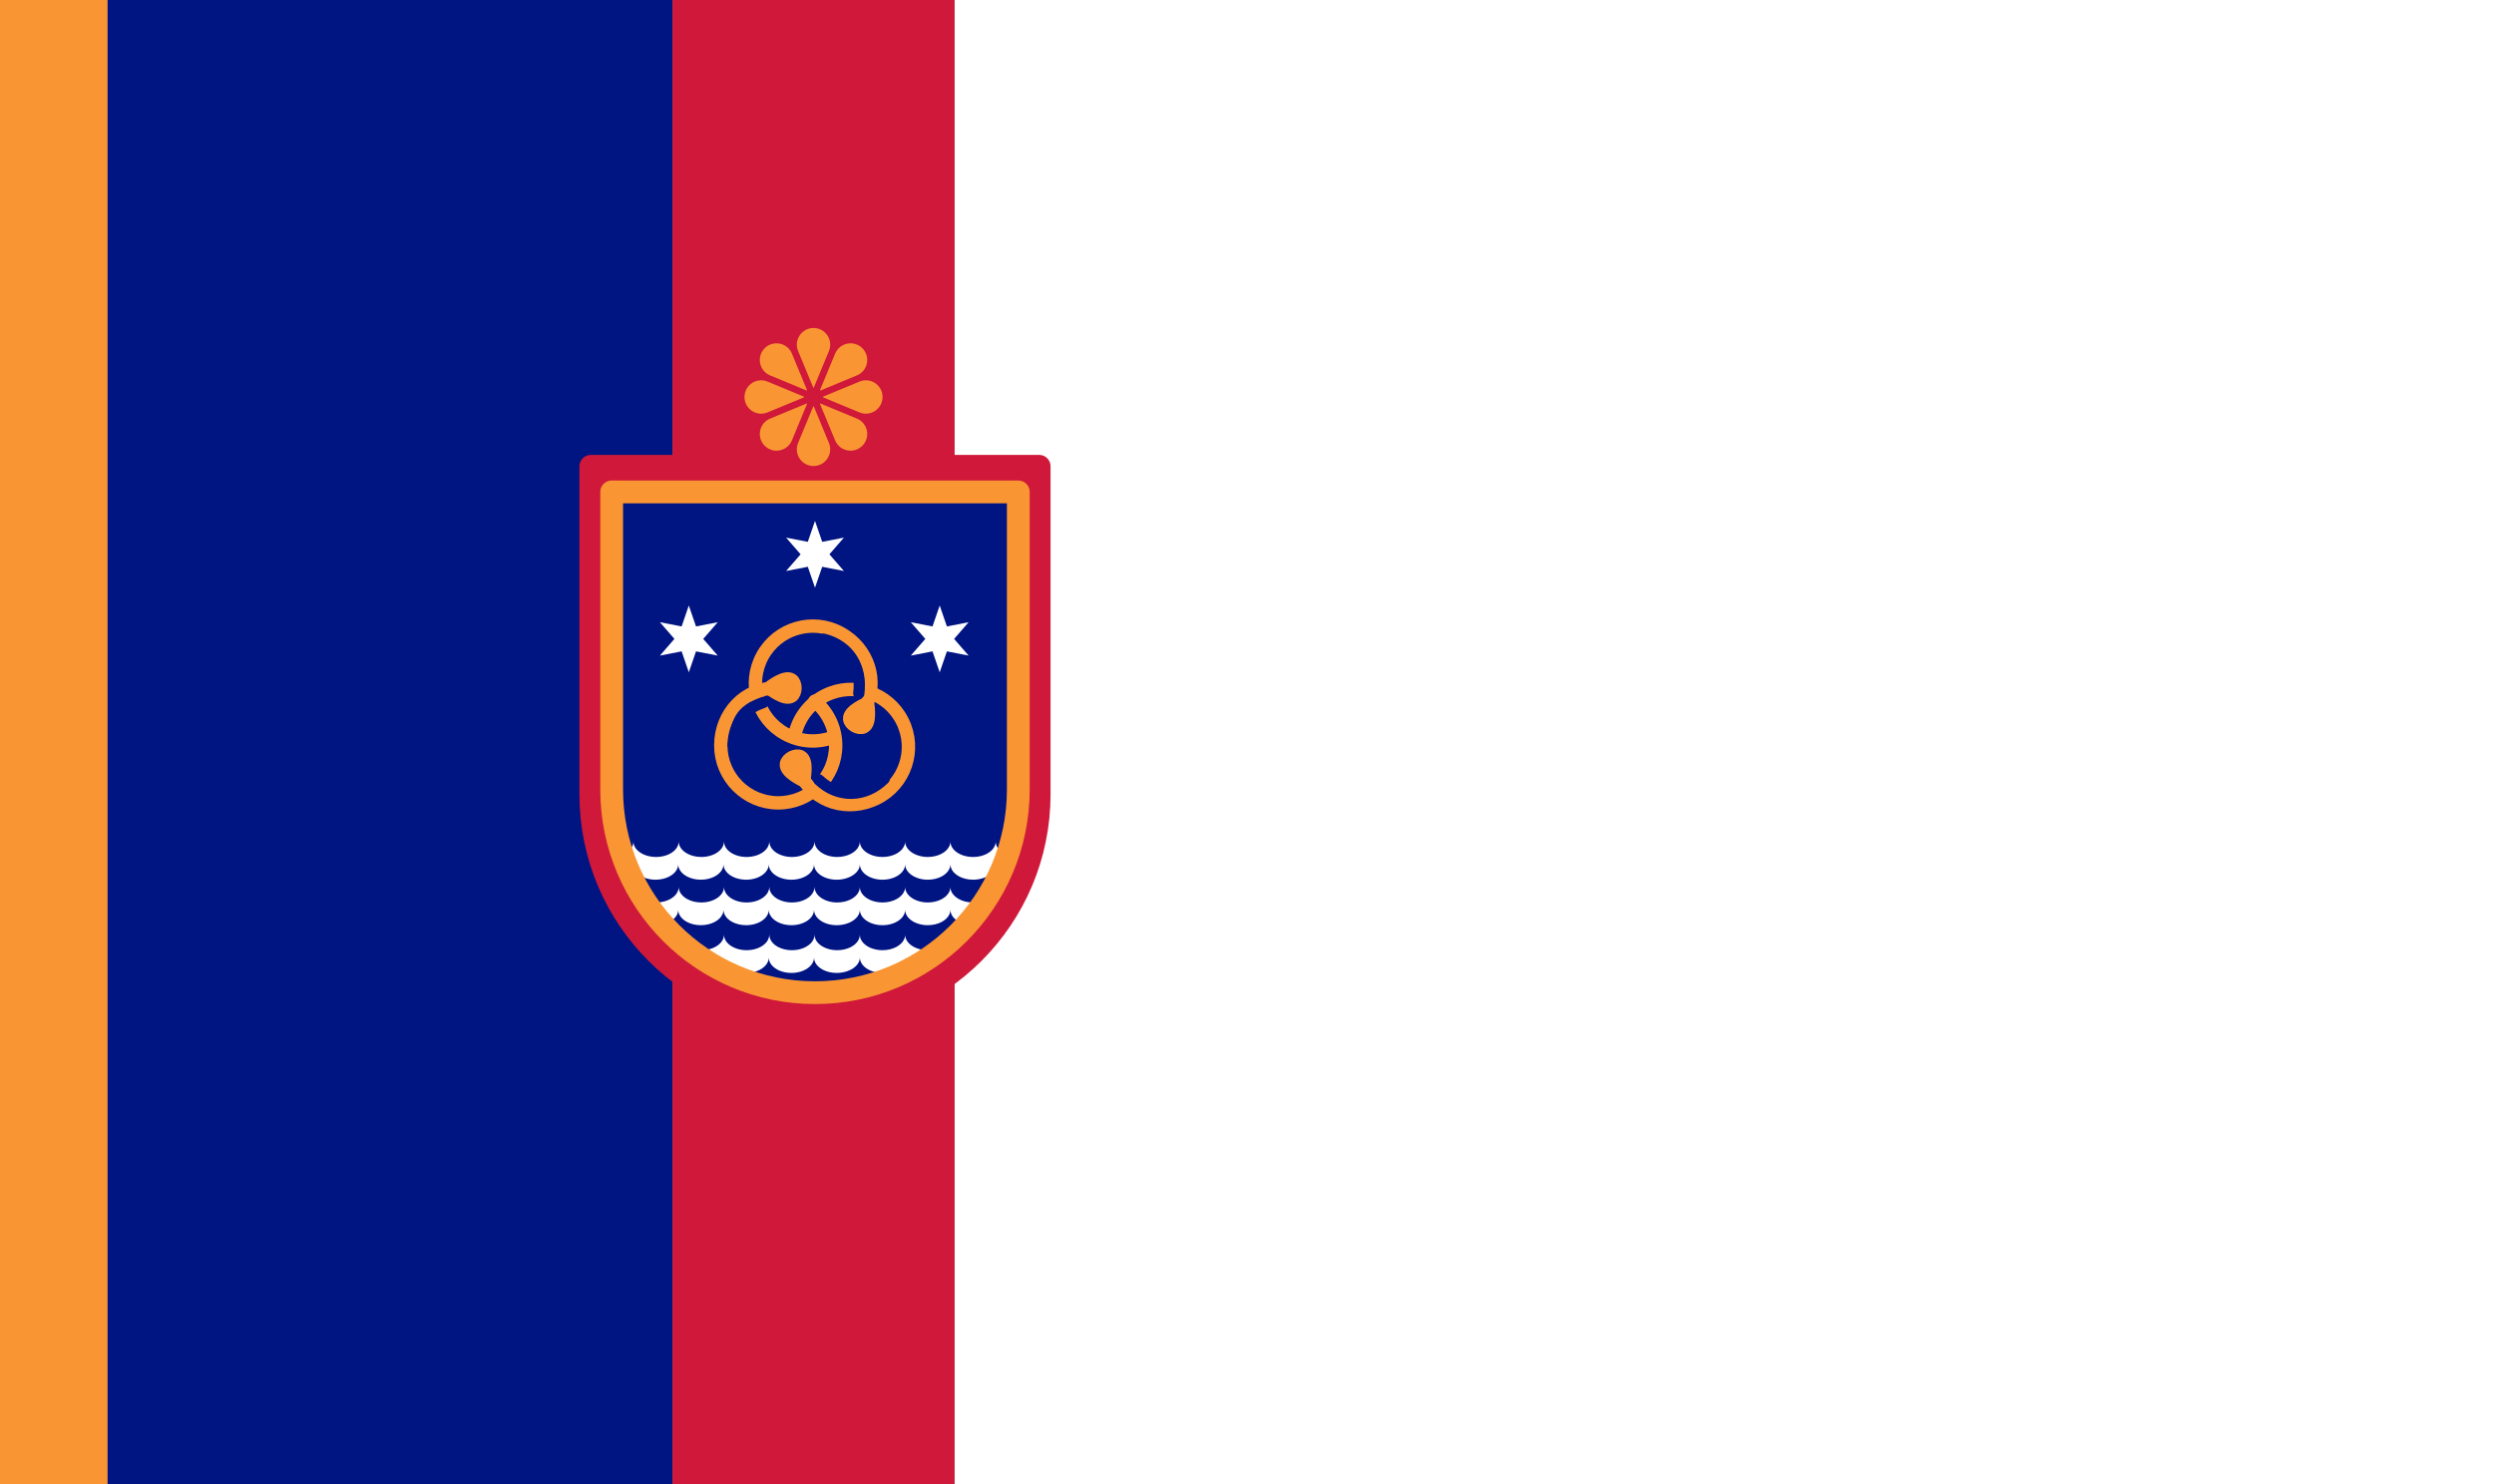 <?xml version="1.0" encoding="UTF-8"?>
<!-- Generated by Pixelmator Pro 3.5.6 -->
<svg width="1680" height="1000" viewBox="0 0 1680 1000" xmlns="http://www.w3.org/2000/svg" xmlns:xlink="http://www.w3.org/1999/xlink">
    <rect x="0" y="0" width="1680" height="1000" fill="#808080" stroke="none"/>
    <g id="Group">
        <g id="g1">
            <path id="Path-copy-2" fill="#001482" stroke="none" d="M 72 1000 L 453 1000 L 453 0 L 72 0 L 72 1000 Z"/>
            <path id="Path-copy-4" fill="#ffffff" stroke="none" d="M 643 1000 L 1680 1000 L 1680 0 L 643 0 L 643 1000 Z"/>
            <path id="Path-copy-3" fill="#cf183a" stroke="none" d="M 453 0 L 453 1000 L 643 1000 L 643 0 L 453 0 Z"/>
            <g id="g2">
                <g id="g3">
                    <path id="Rectangle-copy" fill="#cf183a" fill-rule="evenodd" stroke="none" visibility="hidden" d="M 453 35.833 L 488.667 35.833 L 488.667 0.167 L 453 0.167 Z"/>
                    <path id="Rectangle-copy-2" fill="#ffffff" fill-rule="evenodd" stroke="none" visibility="hidden" d="M 488.667 35.833 L 524.333 35.833 L 524.333 0.167 L 488.667 0.167 Z"/>
                    <path id="Rectangle-copy-3" fill="#cf183a" fill-rule="evenodd" stroke="none" visibility="hidden" d="M 524.333 35.833 L 560 35.833 L 560 0.167 L 524.333 0.167 Z"/>
                </g>
                <g id="g4">
                    <path id="Rectangle-copy-6" fill="#ffffff" fill-rule="evenodd" stroke="none" visibility="hidden" d="M 453 71.833 L 488.667 71.833 L 488.667 36.167 L 453 36.167 Z"/>
                    <path id="Rectangle-copy-5" fill="#cf183a" fill-rule="evenodd" stroke="none" visibility="hidden" d="M 488.667 71.833 L 524.333 71.833 L 524.333 36.167 L 488.667 36.167 Z"/>
                    <path id="Rectangle-copy-4" fill="#ffffff" fill-rule="evenodd" stroke="none" visibility="hidden" d="M 524.333 71.833 L 560 71.833 L 560 36.167 L 524.333 36.167 Z"/>
                </g>
                <g id="Group-copy-2">
                    <path id="path1" fill="#cf183a" fill-rule="evenodd" stroke="none" visibility="hidden" d="M 453 107.833 L 488.667 107.833 L 488.667 72.167 L 453 72.167 Z"/>
                    <path id="path2" fill="#ffffff" fill-rule="evenodd" stroke="none" visibility="hidden" d="M 488.667 107.833 L 524.333 107.833 L 524.333 72.167 L 488.667 72.167 Z"/>
                    <path id="path3" fill="#cf183a" fill-rule="evenodd" stroke="none" visibility="hidden" d="M 524.333 107.833 L 560 107.833 L 560 72.167 L 524.333 72.167 Z"/>
                </g>
                <g id="Group-copy">
                    <path id="path4" fill="#ffffff" fill-rule="evenodd" stroke="none" visibility="hidden" d="M 453 143.833 L 488.667 143.833 L 488.667 108.167 L 453 108.167 Z"/>
                    <path id="path5" fill="#cf183a" fill-rule="evenodd" stroke="none" visibility="hidden" d="M 488.667 143.833 L 524.333 143.833 L 524.333 108.167 L 488.667 108.167 Z"/>
                    <path id="path6" fill="#ffffff" fill-rule="evenodd" stroke="none" visibility="hidden" d="M 524.333 143.833 L 560 143.833 L 560 108.167 L 524.333 108.167 Z"/>
                </g>
                <g id="Group-copy-4">
                    <path id="path7" fill="#cf183a" fill-rule="evenodd" stroke="none" visibility="hidden" d="M 453 179.833 L 488.667 179.833 L 488.667 144.167 L 453 144.167 Z"/>
                    <path id="path8" fill="#ffffff" fill-rule="evenodd" stroke="none" visibility="hidden" d="M 488.667 179.833 L 524.333 179.833 L 524.333 144.167 L 488.667 144.167 Z"/>
                    <path id="path9" fill="#cf183a" fill-rule="evenodd" stroke="none" visibility="hidden" d="M 524.333 179.833 L 560 179.833 L 560 144.167 L 524.333 144.167 Z"/>
                </g>
                <g id="Group-copy-3">
                    <path id="path10" fill="#ffffff" fill-rule="evenodd" stroke="none" visibility="hidden" d="M 453 215.833 L 488.667 215.833 L 488.667 180.167 L 453 180.167 Z"/>
                    <path id="path11" fill="#cf183a" fill-rule="evenodd" stroke="none" visibility="hidden" d="M 488.667 215.833 L 524.333 215.833 L 524.333 180.167 L 488.667 180.167 Z"/>
                    <path id="path12" fill="#ffffff" fill-rule="evenodd" stroke="none" visibility="hidden" d="M 524.333 215.833 L 560 215.833 L 560 180.167 L 524.333 180.167 Z"/>
                </g>
                <g id="Group-copy-6">
                    <path id="path13" fill="#cf183a" fill-rule="evenodd" stroke="none" visibility="hidden" d="M 453 251.833 L 488.667 251.833 L 488.667 216.167 L 453 216.167 Z"/>
                    <path id="path14" fill="#ffffff" fill-rule="evenodd" stroke="none" visibility="hidden" d="M 488.667 251.833 L 524.333 251.833 L 524.333 216.167 L 488.667 216.167 Z"/>
                    <path id="path15" fill="#cf183a" fill-rule="evenodd" stroke="none" visibility="hidden" d="M 524.333 251.833 L 560 251.833 L 560 216.167 L 524.333 216.167 Z"/>
                </g>
                <g id="Group-copy-5">
                    <path id="path16" fill="#ffffff" fill-rule="evenodd" stroke="none" visibility="hidden" d="M 453 287.833 L 488.667 287.833 L 488.667 252.167 L 453 252.167 Z"/>
                    <path id="path17" fill="#cf183a" fill-rule="evenodd" stroke="none" visibility="hidden" d="M 488.667 287.833 L 524.333 287.833 L 524.333 252.167 L 488.667 252.167 Z"/>
                    <path id="path18" fill="#ffffff" fill-rule="evenodd" stroke="none" visibility="hidden" d="M 524.333 287.833 L 560 287.833 L 560 252.167 L 524.333 252.167 Z"/>
                </g>
                <g id="Group-copy-8">
                    <path id="path19" fill="#cf183a" fill-rule="evenodd" stroke="none" visibility="hidden" d="M 453 323.833 L 488.667 323.833 L 488.667 288.167 L 453 288.167 Z"/>
                    <path id="path20" fill="#ffffff" fill-rule="evenodd" stroke="none" visibility="hidden" d="M 488.667 323.833 L 524.333 323.833 L 524.333 288.167 L 488.667 288.167 Z"/>
                    <path id="path21" fill="#cf183a" fill-rule="evenodd" stroke="none" visibility="hidden" d="M 524.333 323.833 L 560 323.833 L 560 288.167 L 524.333 288.167 Z"/>
                </g>
                <g id="Group-copy-7">
                    <path id="path22" fill="#ffffff" fill-rule="evenodd" stroke="none" visibility="hidden" d="M 453 359.833 L 488.667 359.833 L 488.667 324.167 L 453 324.167 Z"/>
                    <path id="path23" fill="#cf183a" fill-rule="evenodd" stroke="none" visibility="hidden" d="M 488.667 359.833 L 524.333 359.833 L 524.333 324.167 L 488.667 324.167 Z"/>
                    <path id="path24" fill="#ffffff" fill-rule="evenodd" stroke="none" visibility="hidden" d="M 524.333 359.833 L 560 359.833 L 560 324.167 L 524.333 324.167 Z"/>
                </g>
            </g>
            <path id="Path" fill="#f99633" stroke="none" d="M -0.342 1000 L 72.453 1000 L 72.453 0 L -0.342 0 L -0.342 1000 Z"/>
            <g id="g5">
                <path id="path25" fill="#cf183a" stroke="#cf183a" stroke-width="15.342" stroke-linecap="round" stroke-linejoin="round" d="M 700 314.198 L 397.974 314.198 L 397.974 534.622 C 397.98 534.819 397.974 535.023 397.974 535.221 C 397.974 618.623 465.586 686.234 548.987 686.234 C 632.389 686.234 700 618.623 700 535.221 C 700 535.017 699.994 534.819 699.994 534.622 L 699.994 314.198 L 700 314.198 Z"/>
                <path id="Path-copy-5" fill="#001482" stroke="none" d="M 685.948 331.458 L 412.027 331.458 L 412.027 531.37 C 412.032 531.549 412.027 531.734 412.027 531.914 C 412.027 607.555 473.346 668.875 548.987 668.875 C 624.628 668.875 685.948 607.555 685.948 531.914 C 685.948 531.729 685.943 531.549 685.943 531.37 L 685.943 331.458 L 685.948 331.458 Z"/>
                <mask id="mask1" maskUnits="userSpaceOnUse" maskContentUnits="userSpaceOnUse" mask-type="alpha">
                    <path id="path26" fill="#001482" stroke="none" d="M 685.948 331.458 L 412.027 331.458 L 412.027 531.37 C 412.032 531.549 412.027 531.734 412.027 531.914 C 412.027 607.555 473.346 668.875 548.987 668.875 C 624.628 668.875 685.948 607.555 685.948 531.914 C 685.948 531.729 685.943 531.549 685.943 531.37 L 685.943 331.458 L 685.948 331.458 Z"/>
                </mask>
                <g id="g6" mask="url(#mask1)">
                    <g id="g5808-copy">
                        <path id="path5800" fill="#ffffff" stroke="none" d="M 395.835 604.616 L 457.172 604.616 L 609.709 604.616 L 640.208 604.616 L 701.201 604.616 L 701.201 604.616 L 701.201 567 C 701.201 572.781 694.399 577.435 685.974 577.439 C 677.55 577.439 670.708 572.781 670.708 567 C 670.708 572.781 663.9 577.435 655.475 577.439 C 647.054 577.439 640.208 572.781 640.208 567 C 640.208 567.361 640.181 567.715 640.128 568.067 C 640.024 568.77 639.819 569.455 639.521 570.11 C 637.588 574.358 631.794 577.429 624.959 577.439 C 623.912 577.438 622.888 577.363 621.9 577.225 C 615.939 576.393 611.24 573.189 610.018 569.105 C 609.917 568.765 609.835 568.418 609.783 568.067 C 609.731 567.715 609.709 567.361 609.709 567 C 609.709 567.361 609.682 567.715 609.629 568.067 C 609.525 568.77 609.319 569.455 609.022 570.11 C 607.089 574.358 601.294 577.429 594.459 577.439 C 588.148 577.435 582.725 574.813 580.407 571.067 C 580.02 570.443 579.723 569.785 579.519 569.105 C 579.418 568.765 579.342 568.418 579.29 568.067 C 579.237 567.715 579.21 567.361 579.21 567 C 579.21 568.084 578.966 569.128 578.522 570.11 C 576.589 574.358 570.795 577.429 563.96 577.439 C 555.547 577.432 548.71 572.777 548.71 567 C 548.71 567.09 548.691 567.176 548.687 567.266 C 548.684 567.176 548.671 567.09 548.671 567 C 548.671 571.335 544.844 575.036 539.379 576.618 C 538.467 576.883 537.509 577.086 536.515 577.225 C 535.523 577.364 534.496 577.438 533.445 577.439 C 531.34 577.439 529.335 577.145 527.51 576.618 C 527.508 576.618 527.506 576.619 527.506 576.618 C 522.041 575.037 518.214 571.335 518.214 567 C 518.214 567.09 518.194 567.176 518.191 567.266 C 518.187 567.176 518.175 567.09 518.175 567 C 518.175 572.776 511.339 577.426 502.925 577.439 C 494.509 577.432 487.716 572.777 487.716 567 C 487.716 567.093 487.7 567.182 487.7 567.275 C 487.697 567.182 487.677 567.093 487.677 567 C 487.677 572.777 480.843 577.428 472.427 577.439 C 465.593 577.432 459.798 574.359 457.865 570.11 C 457.418 569.128 457.177 568.084 457.177 567 C 457.177 572.781 450.375 577.435 441.951 577.439 C 433.526 577.439 426.678 572.781 426.678 567 C 426.678 572.781 419.835 577.435 411.411 577.439 C 402.986 577.439 396.179 572.781 396.179 567 Z"/>
                        <path id="path2526" fill="#001482" stroke="none" d="M 395.975 619.944 L 502.618 619.944 L 563.611 619.944 L 563.615 592.757 C 555.19 592.757 548.342 588.104 548.342 582.323 C 548.342 588.104 541.541 592.757 533.116 592.757 C 524.692 592.757 517.843 588.104 517.843 582.323 C 517.843 588.101 511.01 592.75 502.594 592.757 C 495.762 592.75 489.965 589.681 488.031 585.433 C 487.592 584.463 487.354 583.432 487.349 582.361 C 487.349 582.347 487.345 582.337 487.345 582.323 C 487.345 582.685 487.322 583.043 487.269 583.394 C 487.165 584.098 486.959 584.779 486.663 585.433 C 484.729 589.681 478.935 592.75 472.1 592.757 C 465.263 592.755 459.468 589.682 457.533 585.433 C 457.237 584.779 457.03 584.098 456.927 583.394 C 456.876 583.055 456.852 582.709 456.851 582.361 C 456.851 582.347 456.847 582.337 456.847 582.323 C 456.847 582.685 456.828 583.043 456.776 583.395 C 456.672 584.098 456.461 584.779 456.165 585.433 C 454.231 589.681 448.441 592.75 441.607 592.757 C 433.193 592.747 426.348 588.099 426.348 582.323 C 426.348 582.417 426.332 582.509 426.332 582.603 C 426.33 582.509 426.309 582.418 426.309 582.323 C 426.309 586.658 422.489 590.361 417.024 591.942 C 416.111 592.206 415.152 592.41 414.158 592.549 C 413.165 592.687 412.137 592.757 411.083 592.757 C 408.979 592.757 406.973 592.467 405.148 591.942 L 405.144 591.942 C 399.68 590.361 395.859 586.658 395.859 582.323 L 395.835 582.603 L 395.82 582.323 Z M 563.611 619.944 L 624.945 619.944 L 701.247 619.944 L 701.263 582.323 L 701.239 582.603 L 701.224 582.323 C 701.224 588.099 694.389 592.749 685.974 592.757 C 677.558 592.75 670.763 588.101 670.763 582.323 C 670.763 582.418 670.743 582.509 670.74 582.603 C 670.736 582.509 670.724 582.418 670.724 582.323 C 670.724 588.099 663.889 592.749 655.475 592.757 C 648.111 592.755 641.958 589.193 640.533 584.433 C 640.331 583.752 640.225 583.046 640.225 582.323 C 640.225 583.407 639.982 584.452 639.538 585.433 C 637.605 589.681 631.81 592.75 624.976 592.757 C 616.56 592.75 609.726 588.101 609.726 582.323 C 609.726 588.104 602.879 592.757 594.453 592.757 C 586.029 592.757 579.227 588.104 579.227 582.323 C 579.227 588.104 572.041 592.757 563.615 592.757 Z"/>
                        <path id="path2528" fill="#ffffff" stroke="none" d="M 395.835 635.264 L 457.172 635.264 L 609.709 635.264 L 640.208 635.264 L 701.201 635.264 L 701.201 635.264 L 701.201 597.648 C 701.201 603.429 694.399 608.083 685.974 608.087 C 677.55 608.087 670.708 603.429 670.708 597.648 C 670.708 603.429 663.9 608.083 655.475 608.087 C 647.054 608.087 640.208 603.429 640.208 597.648 C 640.208 598.01 640.181 598.363 640.128 598.715 C 640.024 599.418 639.819 600.104 639.521 600.758 C 637.588 605.006 631.794 608.077 624.959 608.087 C 623.912 608.086 622.888 608.011 621.9 607.873 C 615.939 607.042 611.24 603.837 610.018 599.753 C 609.917 599.413 609.835 599.066 609.783 598.715 C 609.731 598.363 609.709 598.01 609.709 597.648 C 609.709 598.01 609.682 598.363 609.629 598.715 C 609.525 599.418 609.319 600.104 609.022 600.758 C 607.089 605.006 601.294 608.077 594.459 608.087 C 588.148 608.083 582.725 605.461 580.407 601.716 C 580.02 601.091 579.723 600.434 579.519 599.753 C 579.418 599.413 579.342 599.066 579.29 598.715 C 579.237 598.363 579.21 598.01 579.21 597.648 C 579.21 598.732 578.966 599.776 578.522 600.758 C 576.589 605.006 570.795 608.077 563.96 608.087 C 555.547 608.08 548.71 603.425 548.71 597.648 C 548.71 597.738 548.691 597.824 548.687 597.914 C 548.684 597.824 548.671 597.738 548.671 597.648 C 548.671 601.983 544.844 605.684 539.379 607.267 C 538.467 607.531 537.509 607.734 536.515 607.873 C 535.523 608.012 534.496 608.086 533.445 608.087 C 531.34 608.087 529.335 607.793 527.51 607.267 C 527.508 607.266 527.506 607.267 527.506 607.267 C 522.041 605.685 518.214 601.983 518.214 597.648 C 518.214 597.738 518.194 597.824 518.191 597.914 C 518.187 597.824 518.175 597.738 518.175 597.648 C 518.175 603.424 511.339 608.074 502.925 608.087 C 494.509 608.08 487.716 603.425 487.716 597.648 C 487.716 597.742 487.7 597.831 487.7 597.923 C 487.697 597.83 487.677 597.741 487.677 597.648 C 487.677 603.425 480.843 608.077 472.427 608.087 C 465.593 608.08 459.798 605.007 457.865 600.758 C 457.418 599.776 457.177 598.732 457.177 597.648 C 457.177 603.429 450.375 608.083 441.951 608.087 C 433.526 608.087 426.678 603.429 426.678 597.648 C 426.678 603.429 419.835 608.083 411.411 608.087 C 402.986 608.087 396.179 603.429 396.179 597.648 Z"/>
                        <path id="path5810" fill="#001482" stroke="none" d="M 395.835 650.591 L 502.618 650.591 L 563.611 650.591 L 563.615 623.404 C 555.19 623.404 548.342 618.752 548.342 612.97 C 548.342 618.752 541.541 623.404 533.116 623.404 C 524.692 623.404 517.843 618.752 517.843 612.97 C 517.843 618.748 511.01 623.398 502.594 623.404 C 495.762 623.397 489.965 620.328 488.031 616.08 C 487.592 615.11 487.354 614.079 487.349 613.008 C 487.349 612.995 487.345 612.984 487.345 612.971 C 487.345 613.332 487.322 613.69 487.269 614.042 C 487.165 614.745 486.959 615.426 486.663 616.08 C 484.729 620.329 478.935 623.398 472.1 623.405 C 465.263 623.402 459.468 620.33 457.533 616.08 C 457.237 615.426 457.03 614.745 456.927 614.042 C 456.876 613.703 456.852 613.357 456.851 613.009 C 456.851 612.995 456.847 612.984 456.847 612.971 C 456.847 613.332 456.828 613.691 456.776 614.042 C 456.672 614.746 456.461 615.426 456.165 616.081 C 454.231 620.329 448.441 623.398 441.607 623.405 C 433.193 623.394 426.348 618.747 426.348 612.971 C 426.348 613.065 426.332 613.157 426.332 613.251 C 426.33 613.157 426.309 613.065 426.309 612.971 C 426.309 617.306 422.489 621.009 417.024 622.589 C 416.111 622.853 415.152 623.057 414.158 623.196 C 413.165 623.335 412.137 623.405 411.083 623.405 C 408.979 623.405 406.973 623.115 405.148 622.589 L 405.144 622.589 C 399.68 621.009 395.859 617.305 395.859 612.971 L 395.835 613.25 L 395.82 612.971 Z M 563.611 650.591 L 624.945 650.591 L 701.247 650.591 L 701.263 612.971 L 701.239 613.25 L 701.224 612.971 C 701.224 618.747 694.389 623.396 685.974 623.405 C 677.558 623.398 670.763 618.748 670.763 612.971 C 670.763 613.065 670.743 613.157 670.74 613.25 C 670.736 613.157 670.724 613.065 670.724 612.971 C 670.724 618.747 663.889 623.396 655.475 623.405 C 648.111 623.402 641.958 619.84 640.533 615.08 C 640.331 614.4 640.225 613.693 640.225 612.971 C 640.225 614.055 639.982 615.099 639.538 616.081 C 637.605 620.329 631.81 623.398 624.976 623.405 C 616.56 623.398 609.726 618.748 609.726 612.971 C 609.726 618.752 602.879 623.405 594.453 623.405 C 586.029 623.405 579.227 618.752 579.227 612.971 C 579.227 618.752 572.041 623.404 563.615 623.404 Z"/>
                        <path id="path2532" fill="#ffffff" stroke="none" d="M 395.838 664.395 L 457.172 664.395 L 640.208 664.395 L 701.201 664.395 L 701.201 629.813 C 701.201 635.595 694.399 640.252 685.974 640.252 C 677.55 640.252 670.708 635.595 670.708 629.813 C 670.708 635.595 663.9 640.252 655.475 640.252 C 647.054 640.252 640.208 635.595 640.208 629.813 C 640.208 630.175 640.181 630.533 640.128 630.885 C 640.024 631.588 639.819 632.269 639.521 632.923 C 637.588 637.171 631.794 640.245 624.959 640.252 C 623.912 640.251 622.888 640.177 621.9 640.039 C 615.939 639.207 611.24 636.006 610.018 631.923 C 609.917 631.583 609.835 631.236 609.783 630.885 C 609.731 630.533 609.709 630.175 609.709 629.813 C 609.709 630.175 609.682 630.533 609.629 630.885 C 609.525 631.588 609.319 632.269 609.022 632.923 C 607.089 637.171 601.294 640.245 594.459 640.252 C 588.148 640.248 582.725 637.63 580.407 633.885 C 580.02 633.261 579.723 632.603 579.519 631.923 C 579.418 631.583 579.342 631.236 579.29 630.885 C 579.237 630.533 579.21 630.175 579.21 629.813 C 579.21 630.897 578.966 631.942 578.522 632.923 C 576.589 637.171 570.795 640.245 563.96 640.252 C 555.547 640.245 548.71 635.591 548.71 629.813 C 548.71 629.905 548.691 629.993 548.687 630.083 C 548.684 629.993 548.671 629.904 548.671 629.813 C 548.671 634.148 544.844 637.851 539.379 639.432 C 538.467 639.696 537.509 639.9 536.515 640.039 C 535.523 640.177 534.496 640.251 533.445 640.252 C 531.34 640.252 529.335 639.957 527.51 639.432 C 527.508 639.431 527.506 639.432 527.506 639.432 C 522.041 637.851 518.214 634.148 518.214 629.813 C 518.214 629.905 518.194 629.993 518.191 630.083 C 518.187 629.993 518.175 629.904 518.175 629.813 C 518.175 635.589 511.339 640.243 502.925 640.252 C 494.509 640.245 487.716 635.591 487.716 629.813 C 487.716 629.908 487.704 629.999 487.7 630.093 C 487.697 629.999 487.677 629.908 487.677 629.813 C 487.677 635.591 480.843 640.245 472.427 640.252 C 465.593 640.245 459.798 637.171 457.865 632.923 C 457.418 631.942 457.177 630.897 457.177 629.813 C 457.177 635.595 450.375 640.252 441.951 640.252 C 433.526 640.252 426.678 635.595 426.678 629.813 C 426.678 635.595 419.835 640.252 411.411 640.252 C 402.986 640.252 396.179 635.595 396.179 629.813 Z"/>
                        <path id="path5814" fill="#001482" stroke="none" d="M 395.838 678.203 L 502.618 678.203 L 563.611 678.203 L 563.615 655.568 C 555.19 655.568 548.342 650.916 548.342 645.135 C 548.342 650.916 541.541 655.568 533.116 655.568 C 524.692 655.568 517.843 650.916 517.843 645.135 C 517.843 650.912 511.01 655.562 502.594 655.568 C 495.762 655.561 489.965 652.492 488.031 648.244 C 487.592 647.274 487.354 646.243 487.349 645.172 C 487.349 645.159 487.345 645.148 487.345 645.135 C 487.345 645.496 487.322 645.854 487.269 646.206 C 487.165 646.909 486.959 647.59 486.663 648.244 C 484.729 652.492 478.935 655.561 472.1 655.568 C 465.263 655.566 459.468 652.494 457.533 648.244 C 457.237 647.59 457.03 646.909 456.927 646.206 C 456.876 645.867 456.852 645.521 456.851 645.172 C 456.851 645.159 456.847 645.148 456.847 645.134 C 456.847 645.496 456.828 645.854 456.776 646.206 C 456.672 646.909 456.461 647.59 456.165 648.244 C 454.231 652.492 448.441 655.561 441.607 655.568 C 433.193 655.558 426.348 650.91 426.348 645.134 C 426.348 645.228 426.332 645.32 426.332 645.414 C 426.33 645.32 426.309 645.229 426.309 645.134 C 426.309 649.469 422.489 653.172 417.024 654.753 C 416.111 655.017 415.152 655.221 414.158 655.36 C 413.165 655.498 412.137 655.568 411.083 655.568 C 408.979 655.568 406.973 655.278 405.148 654.753 L 405.144 654.753 C 399.68 653.172 395.859 649.469 395.859 645.134 L 395.835 645.414 L 395.82 645.134 Z M 563.611 678.203 L 624.945 678.203 L 701.246 678.203 L 701.266 645.134 L 701.242 645.414 L 701.227 645.134 C 701.227 650.91 694.392 655.559 685.977 655.568 C 677.561 655.561 670.766 650.912 670.766 645.134 C 670.766 645.229 670.746 645.32 670.742 645.414 C 670.739 645.32 670.727 645.229 670.727 645.134 C 670.727 650.91 663.892 655.559 655.477 655.568 C 648.114 655.566 641.96 652.004 640.536 647.244 C 640.333 646.563 640.228 645.857 640.228 645.134 C 640.228 646.218 639.985 647.263 639.541 648.244 C 637.608 652.492 631.813 655.561 624.979 655.568 C 616.562 655.561 609.729 650.912 609.729 645.134 C 609.729 650.916 602.881 655.568 594.456 655.568 C 586.032 655.568 579.23 650.916 579.23 645.134 C 579.23 650.916 572.041 655.568 563.615 655.568 Z"/>
                        <path id="path8283" fill="#ffffff" stroke="none" d="M 395.838 696.559 L 457.172 696.559 L 640.208 696.559 L 701.201 696.559 L 701.201 661.977 C 701.201 667.759 694.399 672.416 685.974 672.416 C 677.55 672.416 670.708 667.759 670.708 661.977 C 670.708 667.759 663.9 672.416 655.475 672.416 C 647.054 672.416 640.208 667.759 640.208 661.977 C 640.208 662.339 640.181 662.697 640.128 663.049 C 640.024 663.752 639.819 664.433 639.521 665.087 C 637.588 669.335 631.794 672.409 624.959 672.416 C 623.912 672.415 622.888 672.341 621.9 672.203 C 615.939 671.371 611.24 668.17 610.018 664.087 C 609.917 663.747 609.835 663.401 609.783 663.049 C 609.731 662.697 609.709 662.339 609.709 661.977 C 609.709 662.339 609.682 662.697 609.629 663.049 C 609.525 663.752 609.319 664.433 609.022 665.087 C 607.089 669.335 601.294 672.409 594.459 672.416 C 588.148 672.413 582.725 669.794 580.407 666.05 C 580.02 665.425 579.723 664.767 579.519 664.087 C 579.418 663.747 579.342 663.401 579.29 663.049 C 579.237 662.697 579.21 662.339 579.21 661.977 C 579.21 663.062 578.966 664.106 578.522 665.087 C 576.589 669.335 570.795 672.409 563.96 672.416 C 555.547 672.409 548.71 667.755 548.71 661.977 C 548.71 662.069 548.691 662.157 548.687 662.247 C 548.684 662.157 548.671 662.068 548.671 661.977 C 548.671 666.312 544.844 670.015 539.379 671.596 C 538.467 671.86 537.509 672.064 536.515 672.203 C 535.523 672.341 534.496 672.416 533.445 672.416 C 531.34 672.416 529.335 672.121 527.51 671.596 C 527.508 671.595 527.506 671.596 527.506 671.596 C 522.041 670.015 518.214 666.312 518.214 661.977 C 518.214 662.069 518.194 662.157 518.191 662.247 C 518.187 662.157 518.175 662.068 518.175 661.977 C 518.175 667.753 511.339 672.407 502.925 672.416 C 494.509 672.409 487.716 667.755 487.716 661.977 C 487.716 662.072 487.704 662.164 487.7 662.257 C 487.697 662.164 487.677 662.072 487.677 661.977 C 487.677 667.755 480.843 672.41 472.427 672.416 C 465.593 672.409 459.798 669.335 457.865 665.087 C 457.418 664.106 457.177 663.062 457.177 661.977 C 457.177 667.759 450.375 672.416 441.951 672.416 C 433.526 672.416 426.678 667.759 426.678 661.977 C 426.678 667.759 419.835 672.416 411.411 672.416 C 402.986 672.416 396.179 667.759 396.179 661.977 Z"/>
                    </g>
                </g>
                <g id="g7">
                    <path id="Path-copy" fill="none" stroke="#f99633" stroke-width="9.017" stroke-linecap="round" stroke-linejoin="round" d="M 535.568 494.439 C 538.102 483.598 545.27 473.928 556.016 468.581 C 575.151 459.06 598.38 466.853 607.901 485.987 C 617.422 505.121 609.629 528.351 590.494 537.872 L 590.494 537.872 C 571.36 547.393 548.706 540.756 539.185 521.622"/>
                    <path id="path27" fill="#f99633" fill-rule="evenodd" stroke="#f99633" stroke-width="10.018" stroke-linecap="round" stroke-linejoin="round" d="M 540.971 525.21 C 540.971 525.21 529.485 519.791 530.238 514.884 C 530.744 511.583 536.269 508.834 539.207 510.421 C 543.575 512.78 540.971 525.21 540.971 525.21 Z"/>
                    <path id="path28" fill="none" stroke="#f99633" stroke-width="9.017" stroke-linecap="round" stroke-linejoin="round" d="M 561.779 496.55 C 551.424 500.639 539.393 500.252 528.879 494.462 C 510.158 484.153 503.338 460.619 513.648 441.898 C 523.957 423.177 547.49 416.357 566.212 426.666 L 566.212 426.666 C 584.933 436.976 592.375 459.378 582.066 478.099"/>
                    <path id="path29" fill="#f99633" fill-rule="evenodd" stroke="#f99633" stroke-width="10.018" stroke-linecap="round" stroke-linejoin="round" d="M 583.999 474.589 C 583.999 474.589 586.084 487.116 581.622 489.291 C 578.62 490.754 573.214 487.778 572.846 484.458 C 572.298 479.524 583.999 474.589 583.999 474.589 Z"/>
                    <path id="path30" fill="none" stroke="#f99633" stroke-width="9.017" stroke-linecap="round" stroke-linejoin="round" d="M 548.889 472.454 C 557.466 479.552 562.93 490.278 562.93 502.28 C 562.93 523.653 545.605 540.978 524.232 540.978 C 502.861 540.978 485.535 523.653 485.535 502.28 L 485.535 502.28 C 485.535 480.908 501.569 463.583 522.941 463.583"/>
                    <path id="path31" fill="#f99633" fill-rule="evenodd" stroke="#f99633" stroke-width="10.018" stroke-linecap="round" stroke-linejoin="round" d="M 518.933 463.583 C 518.933 463.583 528.901 455.714 532.959 458.574 C 535.689 460.498 535.689 466.669 532.959 468.592 C 528.901 471.452 518.933 463.583 518.933 463.583 Z"/>
                    <path id="path32" fill="none" stroke="#001482" stroke-width="7.586" stroke-linecap="round" stroke-linejoin="round" d="M 555.044 430.759 C 572.465 435.217 580.672 450.021 578.505 467.254"/>
                    <path id="path33" fill="none" stroke="#001482" stroke-width="7.586" stroke-linecap="round" stroke-linejoin="round" d="M 493.887 502.06 L 493.887 502.06 C 496.651 486.193 497.861 479.181 514.205 473.336"/>
                    <path id="path34" fill="none" stroke="#001482" stroke-width="7.586" stroke-linecap="round" stroke-linejoin="round" d="M 595.619 524.78 L 595.619 524.78 C 582.84 537.431 564.675 537.962 551.569 525.471"/>
                </g>
                <path id="path1257-copy" fill="#ffffff" stroke="none" d="M 549 351 L 553.85 365.1 L 568.486 362.25 L 558.699 373.5 L 568.486 384.75 L 553.85 381.9 L 549 396 L 544.15 381.9 L 529.514 384.75 L 539.301 373.5 L 529.514 362.25 L 544.15 365.1 Z"/>
                <path id="path1257-copy-2" fill="#ffffff" stroke="none" d="M 633 408 L 637.85 422.1 L 652.486 419.25 L 642.699 430.5 L 652.486 441.75 L 637.85 438.9 L 633 453 L 628.15 438.9 L 613.514 441.75 L 623.301 430.5 L 613.514 419.25 L 628.15 422.1 Z"/>
                <path id="path1257-copy-3" fill="#ffffff" stroke="none" d="M 464 408 L 468.85 422.1 L 483.486 419.25 L 473.699 430.5 L 483.486 441.75 L 468.85 438.9 L 464 453 L 459.15 438.9 L 444.514 441.75 L 454.301 430.5 L 444.514 419.25 L 459.15 422.1 Z"/>
                <path id="Path-copy-6" fill="none" stroke="#f99633" stroke-width="15.342" stroke-linecap="round" stroke-linejoin="round" d="M 685.948 331.458 L 412.027 331.458 L 412.027 531.37 C 412.032 531.549 412.027 531.734 412.027 531.914 C 412.027 607.555 473.346 668.875 548.987 668.875 C 624.628 668.875 685.948 607.555 685.948 531.914 C 685.948 531.729 685.943 531.549 685.943 531.37 L 685.943 331.458 L 685.948 331.458 Z"/>
            </g>
            <path id="path35" fill="#f99633" stroke="none" d="M 548 221 C 539.993 221 534.553 229.136 537.618 236.534 L 547.789 261.092 C 547.866 261.278 548.134 261.278 548.211 261.092 L 558.383 236.534 C 561.447 229.136 556.007 221 548 221 Z M 522.599 231.332 C 519.921 231.435 517.247 232.499 515.123 234.623 C 509.461 240.285 511.365 249.883 518.763 252.947 L 543.321 263.119 C 543.509 263.196 543.688 263.007 543.612 262.821 L 533.447 238.263 C 531.531 233.64 527.063 231.159 522.599 231.332 Z M 573.4 231.332 C 568.936 231.159 564.469 233.64 562.553 238.263 L 552.381 262.821 C 552.305 263.009 552.493 263.189 552.679 263.112 L 577.237 252.947 C 584.635 249.883 586.543 240.28 580.877 234.616 C 578.754 232.493 576.079 231.435 573.4 231.332 Z M 512.856 256.253 C 506.874 256.184 501.5 260.995 501.5 267.5 C 501.5 275.507 509.636 280.947 517.034 277.883 L 541.592 267.711 C 541.778 267.634 541.778 267.366 541.592 267.289 L 517.034 257.118 C 515.646 256.543 514.237 256.269 512.856 256.253 Z M 583.144 256.253 C 581.764 256.269 580.353 256.543 578.966 257.118 L 554.409 267.289 C 554.222 267.366 554.222 267.634 554.409 267.711 L 578.966 277.883 C 586.364 280.947 594.5 275.507 594.5 267.5 C 594.5 260.995 589.127 256.184 583.144 256.253 Z M 552.679 271.882 C 552.491 271.805 552.312 271.993 552.389 272.179 L 562.553 296.737 C 565.617 304.135 575.221 306.043 580.884 300.378 C 586.545 294.716 584.635 285.117 577.237 282.053 L 552.679 271.882 Z M 543.321 271.889 L 518.763 282.053 C 511.365 285.117 509.459 294.714 515.123 300.378 C 520.784 306.039 530.383 304.135 533.447 296.737 L 543.619 272.179 C 543.696 271.991 543.507 271.812 543.321 271.889 Z M 548 273.77 C 547.914 273.77 547.828 273.816 547.789 273.909 L 537.618 298.466 C 534.553 305.865 539.993 314 548 314 C 556.007 314 561.447 305.865 558.383 298.466 L 548.211 273.909 C 548.173 273.816 548.086 273.77 548 273.77 Z"/>
            <g id="g8">
                <path id="path3771-copy" fill="#f99633" stroke="none" visibility="hidden" d="M 439.414 473 L 408.579 409.938 L 442.428 459.321 L 419.707 396.259 L 452.861 451.438 L 430.14 388.377 L 461.903 446.802 L 443.587 380.494 L 472.104 444.947 L 458.425 378.639 L 483.464 441.005 L 469.09 373.307 L 488.333 429.877 L 477.205 362.642 L 495.984 422.69 L 486.71 353.6 L 502.939 415.734 L 497.607 344.558 L 511.981 407.852 L 509.663 337.139 L 521.487 402.287 L 523.342 331.807 L 531.456 401.36 L 535.629 327.634 L 543.28 399.273 L 548.149 326.011 L 548.149 408.084 C 520.777 408.489 502.954 421.597 487.406 450.047 C 448.764 445.957 439.414 473 439.414 473 Z"/>
                <path id="path3881-copy" fill="#f99633" stroke="none" visibility="hidden" d="M 656.794 472.989 L 687.629 409.928 L 653.78 459.311 L 676.5 396.249 L 643.347 451.428 L 666.067 388.366 L 634.305 446.791 L 652.62 380.483 L 624.104 444.936 L 637.782 378.629 L 612.743 440.995 L 627.118 373.296 L 607.875 429.866 L 619.003 362.631 L 600.224 422.679 L 609.497 353.589 L 593.268 415.724 L 598.601 344.548 L 584.226 407.841 L 586.545 337.129 L 574.721 402.277 L 572.866 331.796 L 564.751 401.349 L 560.578 327.623 L 552.927 399.263 L 548.059 326 L 548.059 408.073 C 575.431 408.478 593.254 421.586 608.802 450.037 C 647.444 445.946 656.794 472.989 656.794 472.989 Z"/>
            </g>
        </g>
    </g>
</svg>
